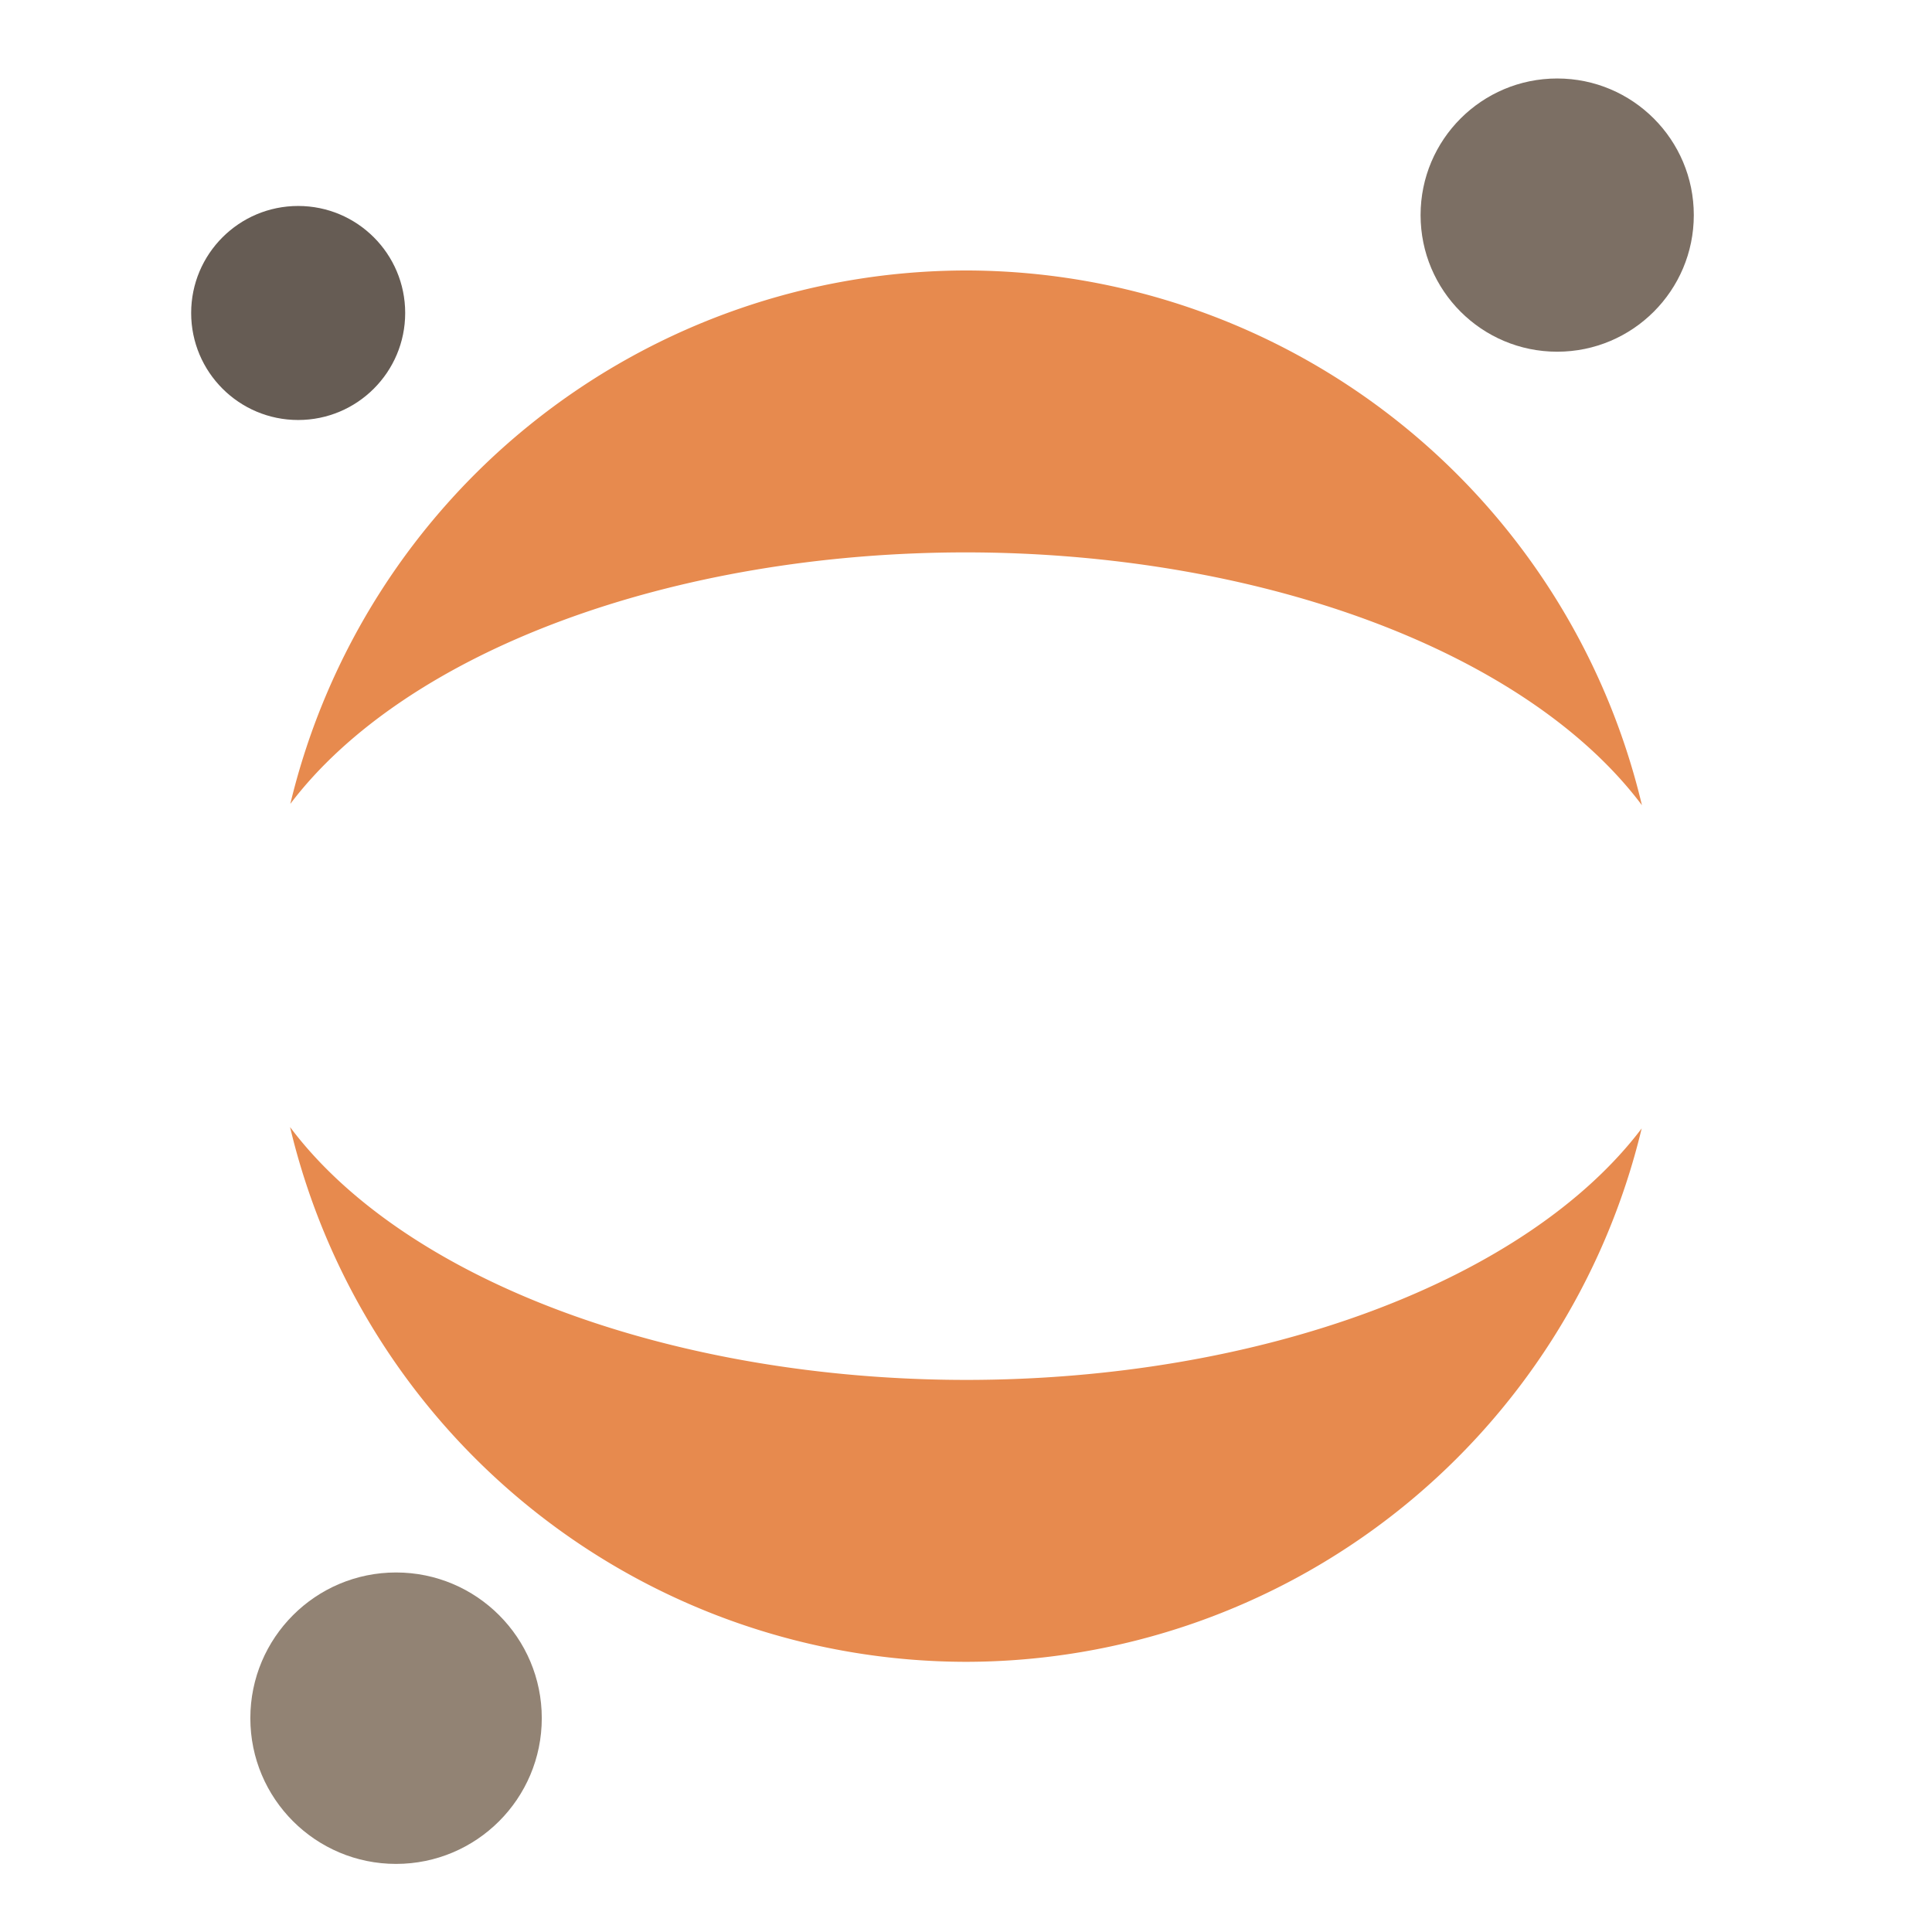 <svg version="2.0" viewBox="0 0 300 300" xmlns="http://www.w3.org/2000/svg" xmlns:figma="http://www.figma.com/figma/ns"><title>logo.svg</title><desc>Created using Figma 0.90</desc><g id="Canvas" transform="translate(-1638,-1844)" figma:type="canvas"><g id="logo" style="mix-blend-mode:normal" figma:type="group"><path d="m1788 1886a108.02 108.02 0 0 0 -104.92 82.828 114.07 64.249 0 0 1 104.92 -39.053 114.07 64.249 0 0 1 104.96 39.261 108.02 108.02 0 0 0 -104.96 -83.037zm-104.96 133.01a108.02 108.02 0 0 0 104.96 83.037 108.02 108.02 0 0 0 104.92 -82.828 114.07 64.249 0 0 1 -104.92 39.053 114.07 64.249 0 0 1 -104.96 -39.261z" style="fill:#e78a4e;paint-order:fill markers stroke"/><circle cx="1699.5" cy="2110.8" r="22.627" style="fill:#928374;paint-order:fill markers stroke"/><circle cx="1684.3" cy="1892.6" r="16.617" style="fill:#665c54;mix-blend-mode:normal;paint-order:fill markers stroke"/><circle cx="1879.8" cy="1877.4" r="21.213" style="fill:#7c6f64;mix-blend-mode:normal;paint-order:fill markers stroke"/></g></g></svg>
